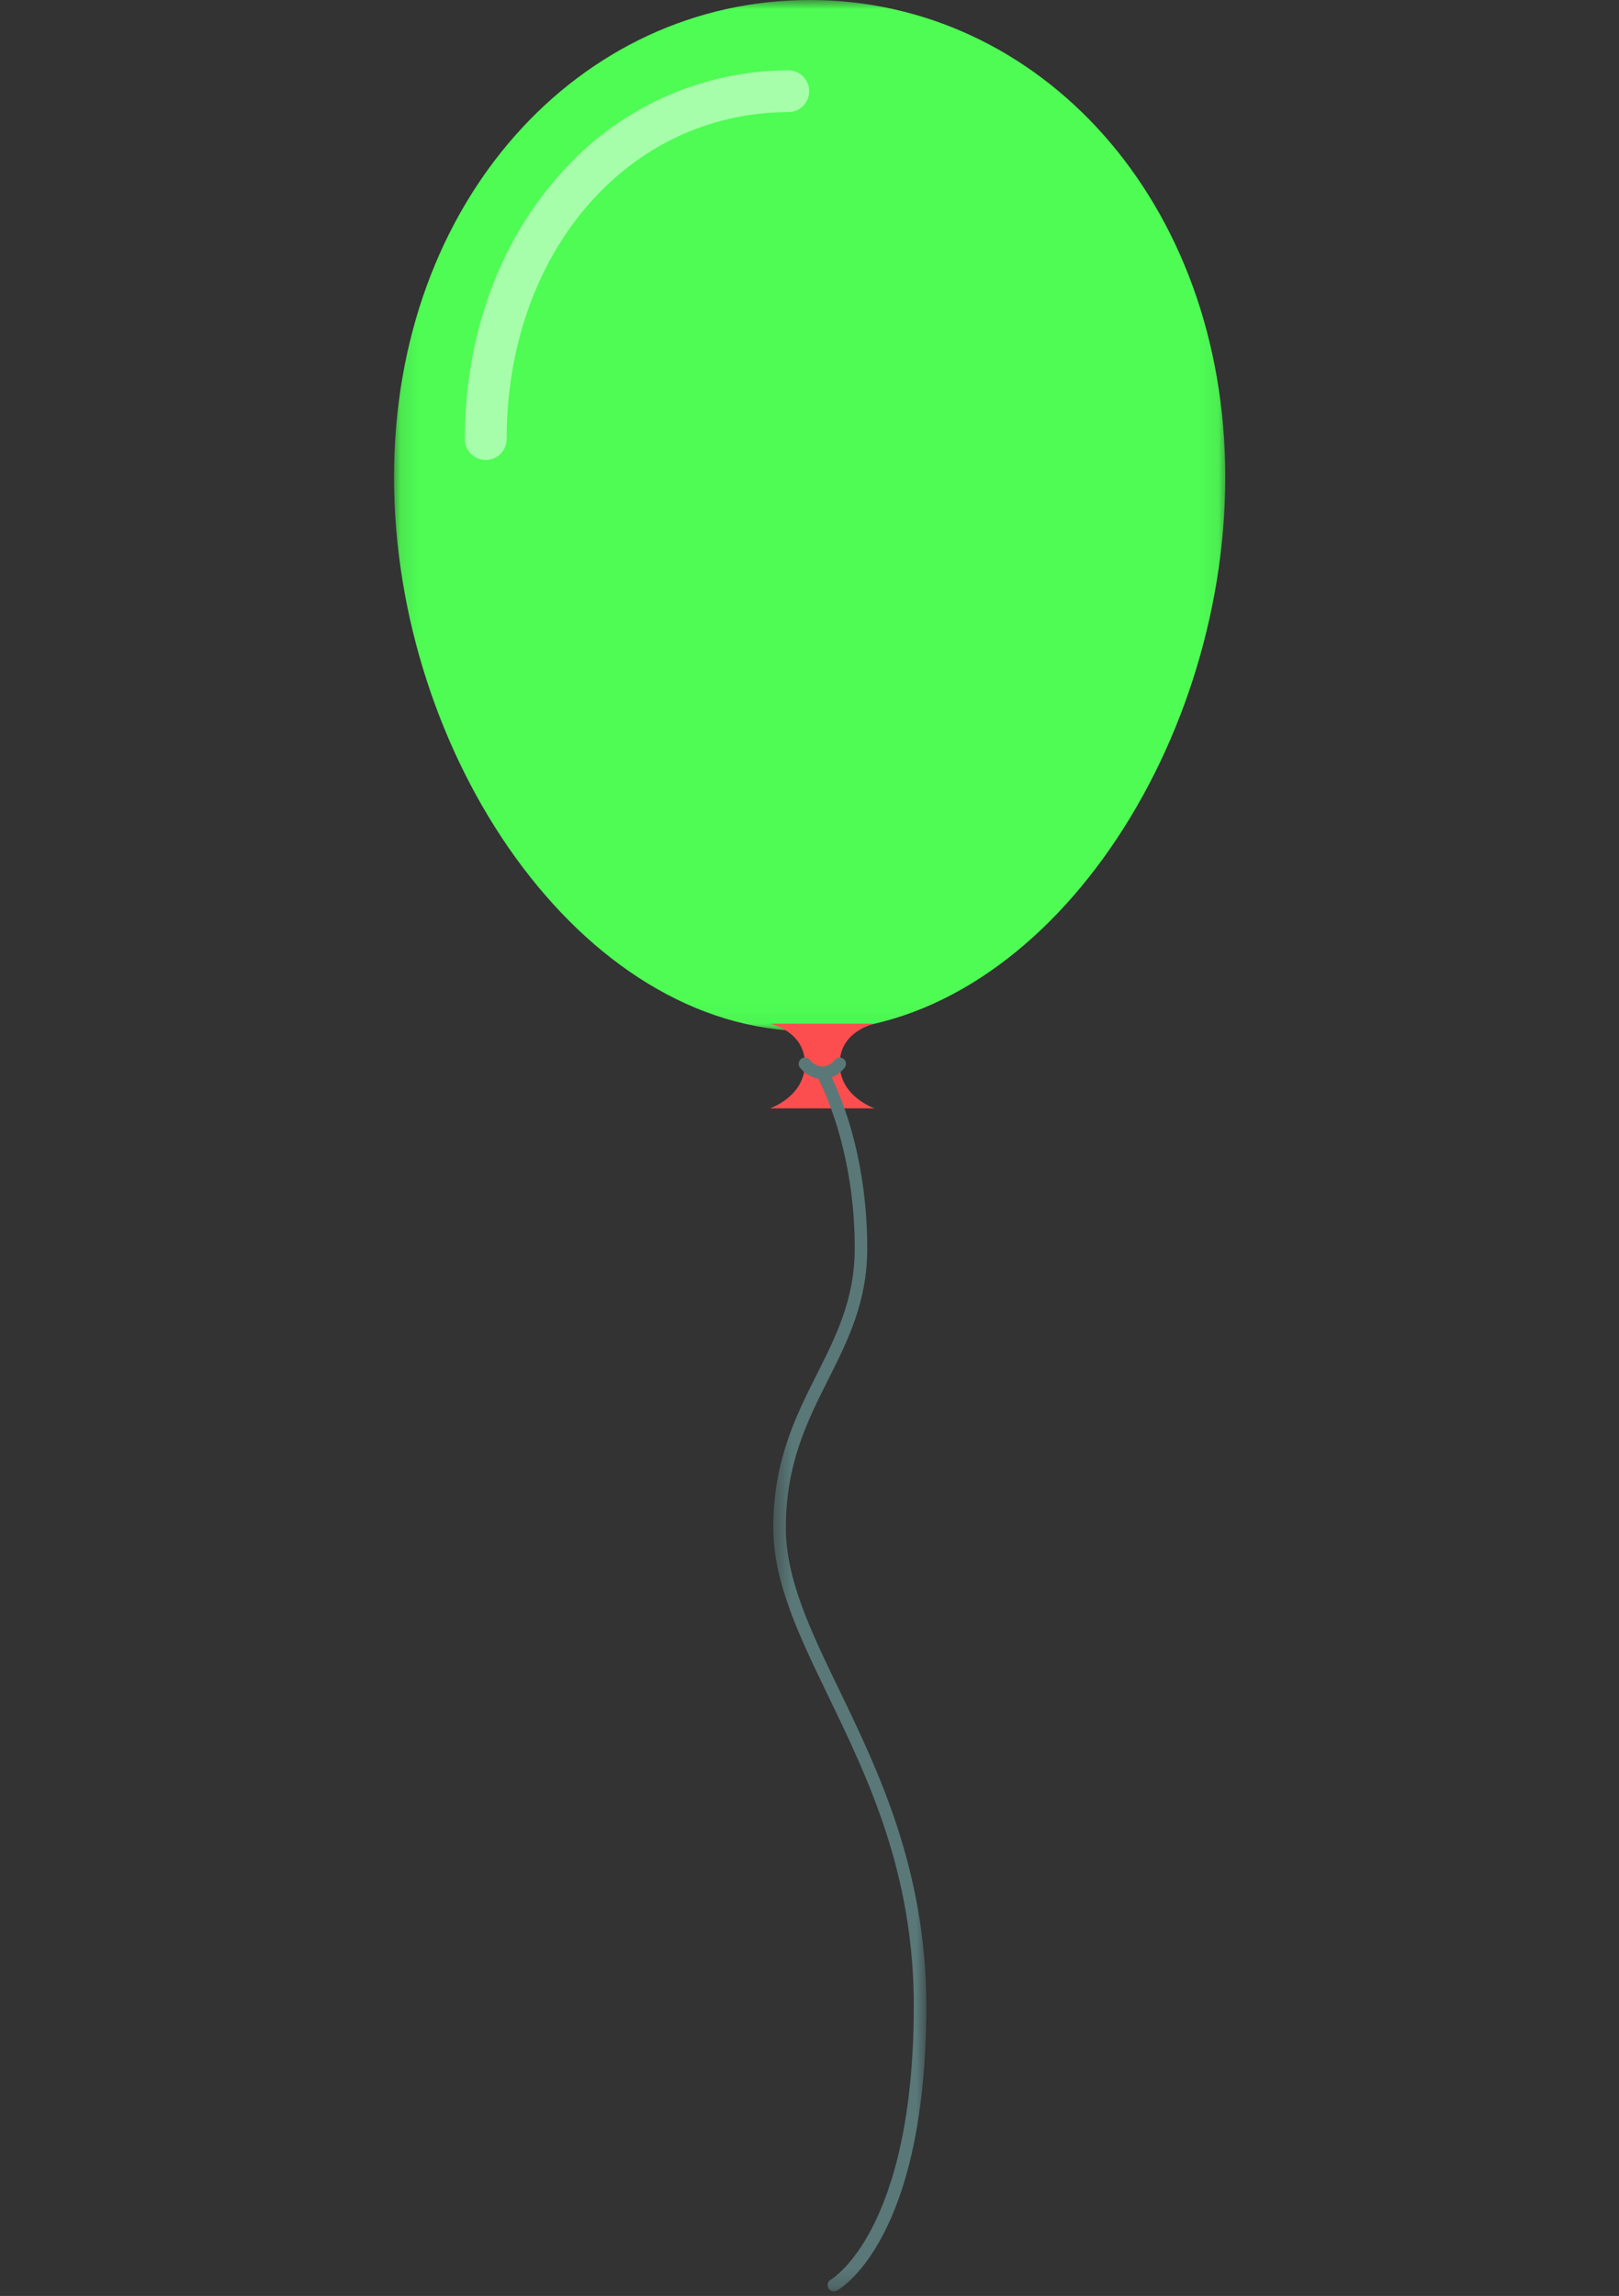 <svg width="91" height="129" viewBox="0 0 91 129" fill="none" xmlns="http://www.w3.org/2000/svg">
<rect x="0" y="0" width="91" height="129" fill="#333333" stroke="none"/>
<mask id="mask0_446_94" style="mask-type:luminance" maskUnits="userSpaceOnUse" x="22" y="0" width="47" height="58">
<path d="M22.108 0H68.928V57.965H22.108V0Z" fill="white"/>
</mask>
<g mask="url(#mask0_446_94)">
<path d="M22.148 26.809C22.148 42.35 32.606 57.938 45.508 57.938C58.41 57.938 68.87 42.349 68.87 26.809C68.87 11.269 58.411 0 45.508 0C32.606 0 22.148 11.268 22.148 26.809Z" fill="#4EFC54"/>
</g>
<path d="M27.304 25.844C27.381 25.844 27.458 25.837 27.533 25.822C27.609 25.806 27.682 25.784 27.754 25.755C27.825 25.725 27.893 25.689 27.957 25.646C28.021 25.603 28.08 25.554 28.135 25.5C28.189 25.445 28.238 25.386 28.281 25.322C28.324 25.258 28.36 25.19 28.389 25.119C28.419 25.047 28.441 24.974 28.456 24.898C28.472 24.822 28.479 24.746 28.479 24.668C28.479 14.199 35.295 6.301 44.334 6.301C44.41 6.299 44.485 6.29 44.559 6.274C44.634 6.258 44.706 6.235 44.776 6.204C44.846 6.174 44.912 6.137 44.975 6.094C45.037 6.051 45.095 6.002 45.149 5.948C45.202 5.893 45.249 5.834 45.291 5.77C45.333 5.707 45.368 5.64 45.397 5.569C45.426 5.499 45.447 5.426 45.462 5.351C45.477 5.277 45.484 5.201 45.484 5.125C45.484 5.049 45.477 4.973 45.462 4.899C45.447 4.824 45.426 4.751 45.397 4.681C45.368 4.61 45.333 4.543 45.291 4.48C45.249 4.416 45.202 4.357 45.149 4.302C45.095 4.248 45.037 4.199 44.975 4.156C44.912 4.113 44.846 4.076 44.776 4.046C44.706 4.015 44.634 3.992 44.559 3.976C44.485 3.96 44.41 3.951 44.334 3.949C44.029 3.95 43.723 3.958 43.418 3.975C43.114 3.992 42.809 4.017 42.506 4.05C42.202 4.083 41.9 4.124 41.598 4.174C41.297 4.223 40.997 4.28 40.699 4.346C40.4 4.411 40.104 4.484 39.809 4.565C39.515 4.647 39.223 4.736 38.933 4.833C38.644 4.929 38.357 5.034 38.073 5.146C37.789 5.258 37.508 5.378 37.23 5.505C36.953 5.632 36.679 5.767 36.408 5.909C36.138 6.051 35.871 6.2 35.608 6.356C35.346 6.512 35.088 6.675 34.834 6.845C34.58 7.015 34.331 7.192 34.087 7.375C33.843 7.558 33.603 7.748 33.369 7.944C33.135 8.14 32.906 8.343 32.683 8.551C32.459 8.759 32.242 8.973 32.029 9.193C31.818 9.413 31.612 9.639 31.412 9.87C28.004 13.707 26.126 18.963 26.126 24.671C26.126 24.748 26.134 24.825 26.149 24.901C26.164 24.976 26.187 25.05 26.216 25.121C26.246 25.192 26.283 25.26 26.326 25.324C26.369 25.388 26.417 25.448 26.472 25.502C26.527 25.556 26.586 25.605 26.65 25.648C26.715 25.691 26.782 25.726 26.854 25.756C26.925 25.785 26.999 25.807 27.075 25.822C27.15 25.837 27.227 25.845 27.304 25.844Z" fill="white" fill-opacity="0.5"/>
<path d="M45.24 59.771C45.24 57.92 43.274 57.516 43.274 57.516H49.164C49.164 57.516 47.198 57.92 47.198 59.771C47.198 61.621 49.164 62.274 49.164 62.274H43.274C43.274 62.274 45.24 61.619 45.24 59.771Z" fill="#FC4E4E"/>
<path d="M46.229 60.634C46.255 60.634 46.28 60.634 46.305 60.634C46.419 60.621 46.531 60.598 46.641 60.563C46.751 60.528 46.856 60.483 46.957 60.427C47.058 60.371 47.152 60.306 47.24 60.231C47.328 60.157 47.407 60.074 47.478 59.984C47.492 59.965 47.504 59.946 47.515 59.925C47.524 59.904 47.532 59.883 47.538 59.86C47.544 59.838 47.548 59.815 47.549 59.792C47.55 59.769 47.55 59.747 47.547 59.724C47.543 59.701 47.538 59.678 47.53 59.657C47.523 59.635 47.513 59.614 47.502 59.594C47.49 59.575 47.477 59.556 47.461 59.539C47.446 59.521 47.429 59.506 47.411 59.492C47.393 59.478 47.373 59.466 47.352 59.456C47.332 59.446 47.31 59.438 47.288 59.432C47.266 59.426 47.243 59.422 47.22 59.421C47.197 59.42 47.174 59.42 47.151 59.424C47.129 59.427 47.106 59.432 47.084 59.439C47.063 59.447 47.042 59.456 47.022 59.468C47.002 59.48 46.983 59.493 46.966 59.508C46.949 59.524 46.933 59.54 46.919 59.559C46.838 59.661 46.74 59.744 46.627 59.809C46.513 59.873 46.392 59.914 46.262 59.932C46.111 59.923 45.97 59.883 45.836 59.814C45.702 59.744 45.589 59.65 45.495 59.531C45.48 59.514 45.462 59.499 45.444 59.486C45.425 59.473 45.405 59.461 45.384 59.452C45.363 59.442 45.341 59.435 45.319 59.43C45.296 59.425 45.274 59.422 45.251 59.422C45.228 59.421 45.205 59.422 45.182 59.426C45.159 59.43 45.137 59.436 45.115 59.444C45.094 59.453 45.074 59.463 45.054 59.475C45.035 59.487 45.017 59.501 45 59.517C44.983 59.533 44.968 59.55 44.955 59.569C44.941 59.588 44.93 59.607 44.92 59.629C44.911 59.65 44.904 59.671 44.898 59.694C44.894 59.716 44.891 59.739 44.89 59.762C44.889 59.785 44.891 59.808 44.894 59.831C44.898 59.853 44.904 59.876 44.912 59.897C44.921 59.919 44.931 59.939 44.943 59.959C44.955 59.978 44.969 59.996 44.985 60.013C45.061 60.105 45.146 60.189 45.24 60.263C45.334 60.337 45.434 60.401 45.541 60.455C45.648 60.508 45.76 60.55 45.876 60.581C45.992 60.611 46.109 60.629 46.229 60.634Z" fill="#5A7878"/>
<mask id="mask1_446_94" style="mask-type:luminance" maskUnits="userSpaceOnUse" x="43" y="59" width="10" height="70">
<path d="M43.454 59.878H52.099V128.747H43.454V59.878Z" fill="white"/>
</mask>
<g mask="url(#mask1_446_94)">
<path d="M46.872 128.741C46.931 128.741 46.987 128.727 47.039 128.698C47.244 128.589 52.065 125.813 52.065 112.693C52.065 105.084 49.359 99.482 47.185 94.981C45.567 91.632 44.169 88.739 44.169 85.829C44.169 82.252 45.378 79.847 46.547 77.52C47.678 75.27 48.745 73.144 48.745 70.13C48.745 64.019 46.613 60.263 46.522 60.106C46.51 60.087 46.497 60.069 46.482 60.052C46.466 60.035 46.449 60.02 46.431 60.007C46.413 59.993 46.394 59.982 46.373 59.972C46.353 59.962 46.331 59.955 46.31 59.949C46.288 59.943 46.265 59.94 46.242 59.938C46.22 59.937 46.197 59.938 46.175 59.941C46.152 59.944 46.13 59.95 46.109 59.957C46.087 59.965 46.067 59.974 46.047 59.985C46.028 59.996 46.009 60.01 45.992 60.025C45.975 60.04 45.96 60.056 45.946 60.074C45.932 60.092 45.92 60.111 45.909 60.131C45.899 60.151 45.891 60.173 45.885 60.194C45.879 60.216 45.875 60.238 45.873 60.261C45.871 60.284 45.871 60.306 45.874 60.329C45.877 60.351 45.881 60.373 45.888 60.395C45.895 60.417 45.904 60.437 45.915 60.457C45.936 60.494 48.043 64.22 48.043 70.13C48.043 72.978 47.011 75.031 45.918 77.204C44.713 79.604 43.466 82.086 43.466 85.829C43.466 88.899 44.896 91.859 46.551 95.287C48.806 99.954 51.361 105.244 51.361 112.693C51.361 125.329 46.747 128.056 46.7 128.082C46.666 128.101 46.636 128.125 46.61 128.153C46.584 128.182 46.563 128.215 46.548 128.25C46.532 128.286 46.523 128.324 46.52 128.362C46.517 128.401 46.52 128.44 46.53 128.477C46.54 128.515 46.556 128.55 46.577 128.583C46.598 128.615 46.624 128.643 46.655 128.667C46.686 128.691 46.72 128.709 46.757 128.722C46.794 128.735 46.832 128.741 46.87 128.741H46.872Z" fill="#5A7878"/>
</g>
</svg>
